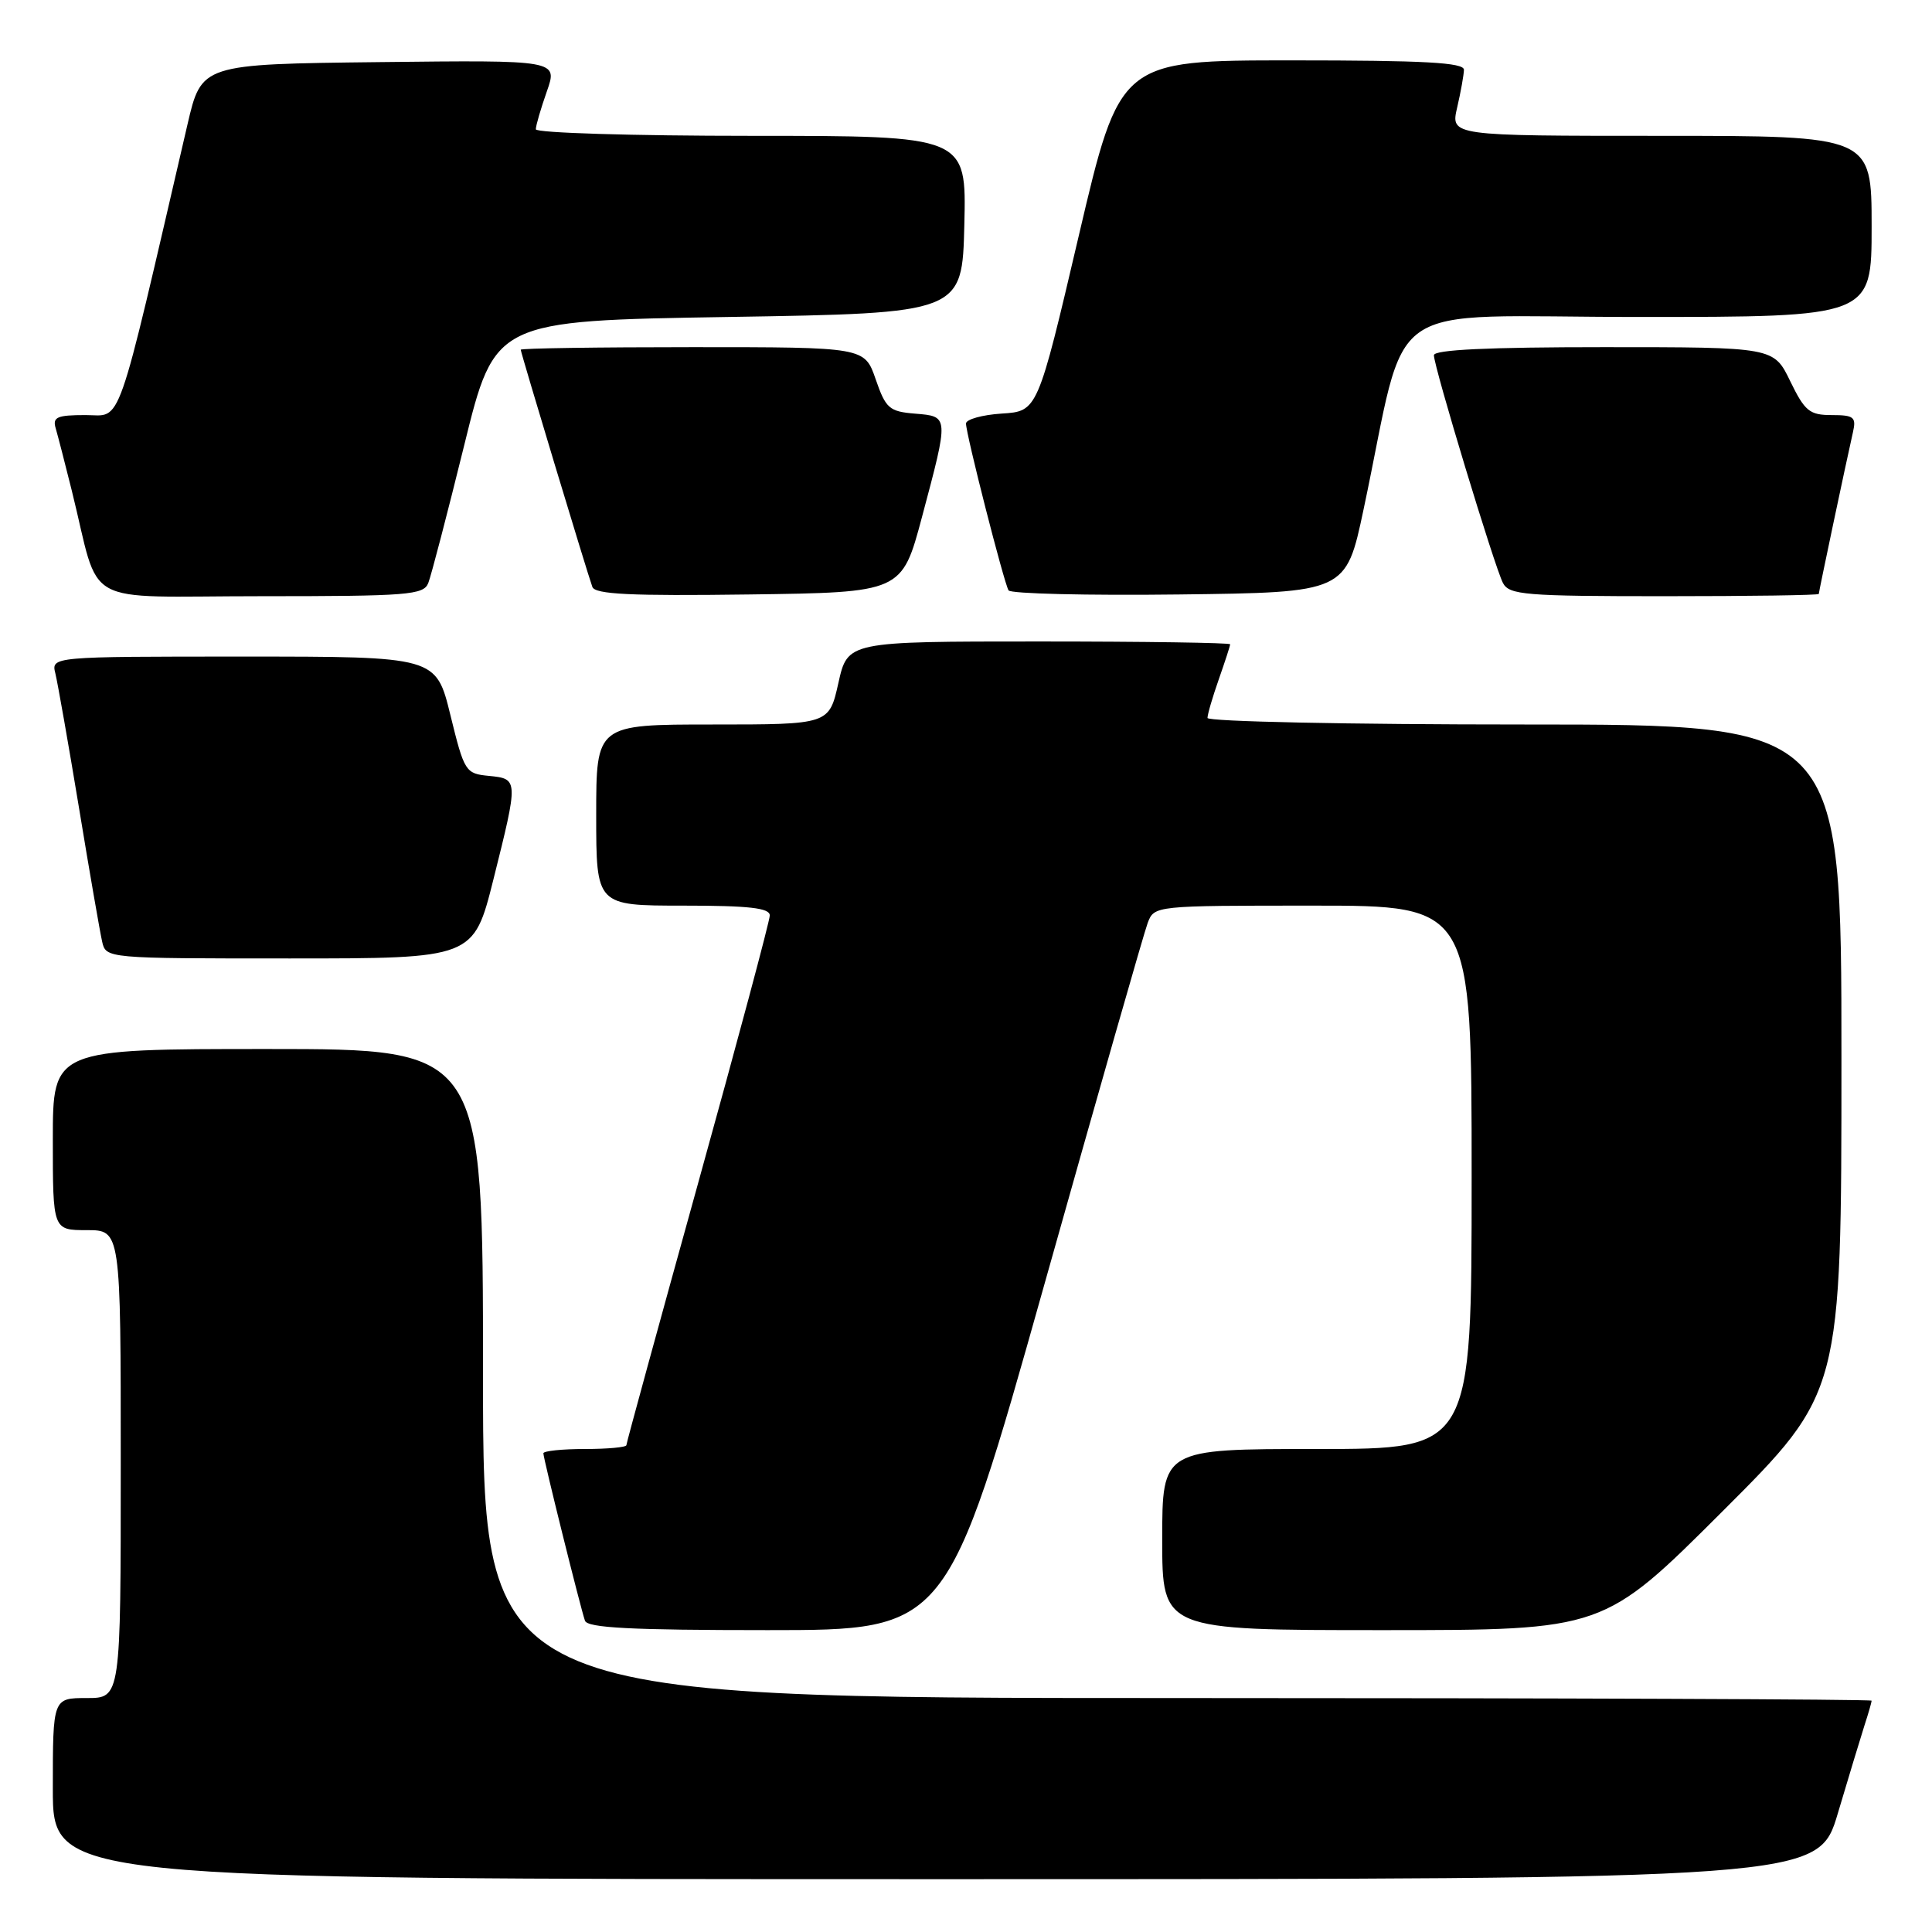 <?xml version="1.0" encoding="UTF-8" standalone="no"?>
<!DOCTYPE svg PUBLIC "-//W3C//DTD SVG 1.1//EN" "http://www.w3.org/Graphics/SVG/1.1/DTD/svg11.dtd" >
<svg xmlns="http://www.w3.org/2000/svg" xmlns:xlink="http://www.w3.org/1999/xlink" version="1.1" viewBox="0 0 256 256">
 <g >
 <path fill="currentColor"
d=" M 243.53 240.25 C 244.96 235.44 246.55 230.20 247.06 228.60 C 247.58 227.01 248.00 225.54 248.00 225.35 C 248.00 225.16 206.60 225.00 156.00 225.00 C 64.00 225.00 64.00 225.00 64.00 182.00 C 64.00 139.00 64.00 139.00 35.50 139.00 C 7.00 139.00 7.00 139.00 7.00 151.00 C 7.00 163.00 7.00 163.00 11.50 163.00 C 16.00 163.00 16.00 163.00 16.00 194.00 C 16.00 225.00 16.00 225.00 11.50 225.00 C 7.00 225.00 7.00 225.00 7.00 237.00 C 7.00 249.00 7.00 249.00 123.97 249.00 C 240.94 249.00 240.94 249.00 243.53 240.25 Z  M 138.36 170.28 C 145.43 145.14 151.60 123.54 152.08 122.28 C 152.95 120.01 153.00 120.00 173.98 120.00 C 195.00 120.00 195.00 120.00 195.00 156.00 C 195.00 192.00 195.00 192.00 174.50 192.00 C 154.00 192.00 154.00 192.00 154.00 204.00 C 154.00 216.00 154.00 216.00 183.24 216.00 C 212.48 216.00 212.48 216.00 228.24 200.26 C 244.00 184.52 244.00 184.52 244.00 140.26 C 244.00 96.00 244.00 96.00 202.00 96.00 C 178.69 96.00 160.00 95.61 160.00 95.13 C 160.00 94.64 160.68 92.34 161.50 90.00 C 162.32 87.66 163.00 85.58 163.00 85.37 C 163.00 85.17 151.60 85.00 137.66 85.00 C 112.32 85.00 112.32 85.00 111.09 90.50 C 109.86 96.00 109.86 96.00 94.43 96.00 C 79.00 96.00 79.00 96.00 79.00 108.00 C 79.00 120.00 79.00 120.00 90.50 120.00 C 99.26 120.00 102.00 120.31 102.00 121.30 C 102.00 122.01 97.72 137.98 92.50 156.79 C 87.28 175.60 83.00 191.22 83.00 191.49 C 83.00 191.77 80.53 192.00 77.50 192.00 C 74.47 192.00 72.00 192.26 72.00 192.57 C 72.00 193.26 76.90 212.99 77.51 214.75 C 77.83 215.70 83.59 216.00 101.72 216.00 C 125.50 216.00 125.50 216.00 138.36 170.28 Z  M 65.38 116.53 C 68.70 103.25 68.70 103.20 64.79 102.81 C 61.68 102.51 61.53 102.28 59.68 94.75 C 57.78 87.00 57.78 87.00 32.28 87.00 C 6.78 87.00 6.78 87.00 7.34 89.25 C 7.64 90.49 9.05 98.47 10.46 107.00 C 11.86 115.53 13.25 123.51 13.53 124.75 C 14.04 127.00 14.04 127.00 38.40 127.00 C 62.75 127.00 62.75 127.00 65.38 116.53 Z  M 56.75 77.25 C 57.13 76.29 59.27 68.08 61.51 59.00 C 65.57 42.50 65.57 42.50 96.54 42.00 C 127.50 41.50 127.50 41.50 127.78 29.75 C 128.06 18.00 128.06 18.00 99.53 18.00 C 83.84 18.00 71.00 17.61 71.00 17.13 C 71.00 16.64 71.66 14.39 72.46 12.11 C 73.92 7.96 73.92 7.96 50.31 8.23 C 26.70 8.50 26.70 8.50 24.84 16.50 C 15.22 57.94 16.25 55.00 11.34 55.00 C 7.55 55.00 6.94 55.27 7.38 56.75 C 7.66 57.71 8.62 61.42 9.51 65.00 C 13.42 80.76 10.27 79.00 34.57 79.00 C 54.11 79.00 56.13 78.84 56.75 77.25 Z  M 122.17 68.50 C 125.75 55.07 125.76 55.18 121.25 54.81 C 117.83 54.53 117.37 54.13 116.03 50.25 C 114.56 46.00 114.56 46.00 91.78 46.00 C 79.25 46.00 69.00 46.15 69.00 46.34 C 69.00 46.72 77.79 75.84 78.49 77.77 C 78.85 78.75 83.54 78.98 99.23 78.77 C 119.50 78.50 119.50 78.50 122.17 68.50 Z  M 180.68 67.50 C 186.76 38.86 182.27 42.00 217.10 42.00 C 248.00 42.00 248.00 42.00 248.00 30.00 C 248.00 18.00 248.00 18.00 220.11 18.00 C 192.21 18.00 192.21 18.00 193.08 14.25 C 193.56 12.19 193.96 9.94 193.98 9.25 C 193.99 8.29 188.78 8.00 171.19 8.00 C 148.39 8.00 148.39 8.00 142.94 31.25 C 137.49 54.50 137.49 54.50 132.74 54.80 C 130.13 54.97 128.00 55.57 128.00 56.12 C 128.00 57.53 133.03 77.24 133.64 78.23 C 133.92 78.67 144.09 78.92 156.24 78.77 C 178.35 78.50 178.35 78.50 180.68 67.50 Z  M 241.00 78.70 C 241.00 78.40 244.60 61.35 245.53 57.25 C 245.98 55.27 245.65 55.00 242.72 55.00 C 239.77 55.00 239.15 54.49 237.21 50.50 C 235.03 46.00 235.03 46.00 212.51 46.00 C 197.22 46.00 190.00 46.34 190.00 47.07 C 190.00 48.60 198.05 75.16 199.15 77.25 C 199.98 78.83 202.06 79.00 220.54 79.00 C 231.79 79.00 241.00 78.87 241.00 78.70 Z "/>
</g>
</svg>